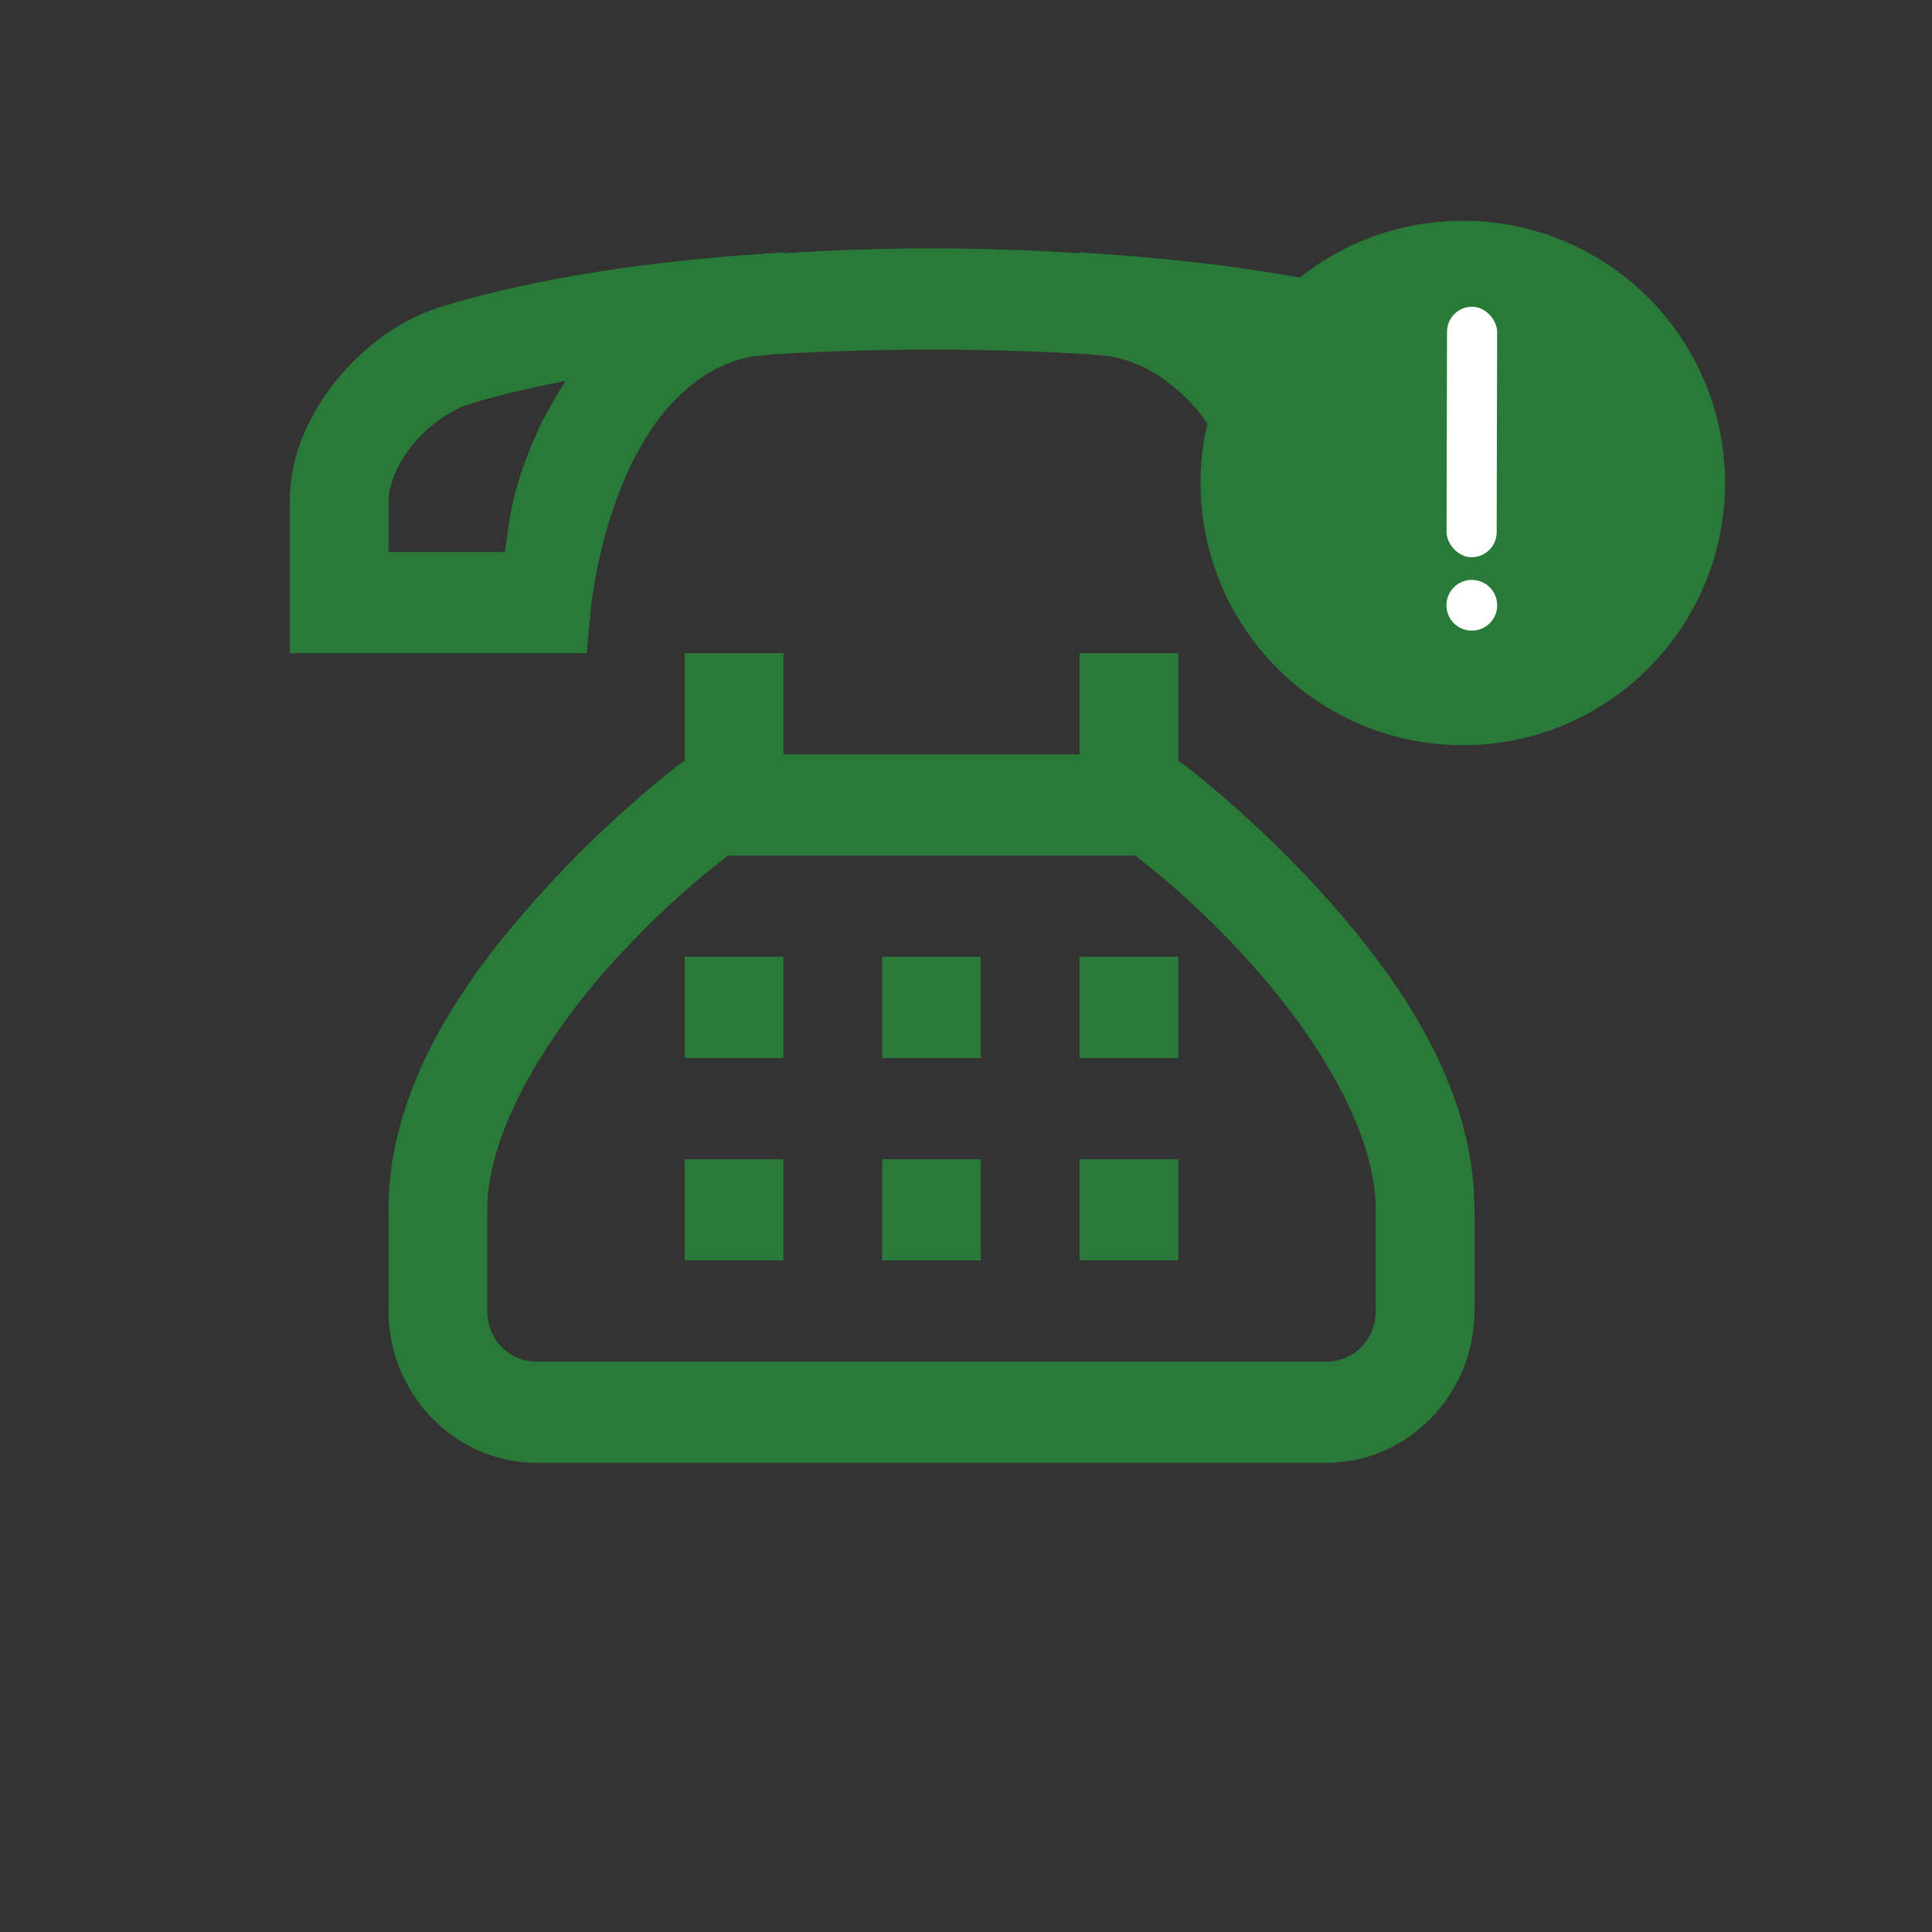 <svg width="140" height="140" viewBox="0 0 140 140" fill="none" xmlns="http://www.w3.org/2000/svg">
<rect x="0" y="0" width="140" height="140" fill="#333333" stroke="none"/>
<path d="M67.5 18C63.588 18 60.067 18.143 56.769 18.344V18.287C56.518 18.287 56.294 18.344 56.043 18.344C44.837 19.031 37.068 20.664 31.926 22.24C29.02 23.156 26.477 25.018 24.465 27.453C22.481 29.859 21 32.896 21 36.333V47.333H42.517L42.825 44.01C42.825 44.01 43.3 39.083 45.424 34.328C46.486 31.979 47.939 29.716 49.783 28.169C51.124 27.023 52.633 26.164 54.59 25.82C55.065 25.792 55.4 25.734 55.903 25.677C55.931 25.677 55.959 25.706 55.987 25.677C59.424 25.477 63.252 25.333 67.5 25.333C71.748 25.333 75.576 25.477 79.013 25.677C79.041 25.706 79.069 25.677 79.097 25.677C79.209 25.706 79.321 25.706 79.46 25.734C79.796 25.734 80.075 25.792 80.41 25.82C82.367 26.164 83.876 27.023 85.217 28.169C87.061 29.716 88.514 31.979 89.576 34.328C91.7 39.083 92.175 44.01 92.175 44.01L92.455 47.333H114V36.333C114 32.896 112.519 29.859 110.535 27.453C108.523 25.018 105.98 23.156 103.074 22.24C97.932 20.664 90.163 19.031 78.957 18.344C78.706 18.344 78.482 18.287 78.231 18.287V18.344C74.933 18.143 71.412 18 67.5 18ZM40.98 27.596C40.226 28.828 39.471 30.06 38.941 31.292C36.956 35.703 36.901 37.938 36.593 40H28.154V36.333C28.154 35.188 28.769 33.583 29.942 32.18C31.116 30.776 32.737 29.659 34.022 29.287C35.811 28.713 38.242 28.141 40.98 27.596ZM94.019 27.596C96.758 28.141 99.189 28.713 101.006 29.287C102.263 29.659 103.884 30.776 105.058 32.18C106.231 33.583 106.846 35.188 106.846 36.333V40H98.407C98.1 37.938 98.044 35.703 96.087 31.292C95.528 30.06 94.774 28.828 94.019 27.596ZM49.615 47.333V55.125L49.28 55.354C49.28 55.354 44.11 59.221 38.941 65.037C33.743 70.823 28.154 78.643 28.154 87.667V95C28.154 101.044 32.988 106 38.885 106H96.115C102.012 106 106.846 101.044 106.846 95V87.667C106.846 78.643 101.257 70.823 96.087 65.037C90.89 59.221 85.72 55.354 85.72 55.354L85.385 55.125V47.333H78.231V54.667H56.769V47.333H49.615ZM52.745 62H82.255C82.897 62.516 86.53 65.208 90.778 69.963C95.445 75.177 99.692 82.023 99.692 87.667V95C99.692 97.062 98.127 98.667 96.115 98.667H38.885C36.873 98.667 35.308 97.062 35.308 95V87.667C35.308 82.023 39.555 75.177 44.194 69.963C48.47 65.208 52.102 62.516 52.745 62ZM49.615 69.333V76.667H56.769V69.333H49.615ZM63.923 69.333V76.667H71.077V69.333H63.923ZM78.231 69.333V76.667H85.385V69.333H78.231ZM49.615 84V91.333H56.769V84H49.615ZM63.923 84V91.333H71.077V84H63.923ZM78.231 84V91.333H85.385V84H78.231Z" fill="#297A38"/>
<circle cx="106" cy="35" r="17.619" fill="#297A38" stroke="#297A38" stroke-width="2.762"/>
<rect width="4.061" height="20.307" rx="2.03" transform="matrix(0.894 0 -0.002 0.894 104.861 22.226)" fill="white"/>
<circle cx="106.653" cy="43.86" r="1.839" fill="white"/>
</svg>
